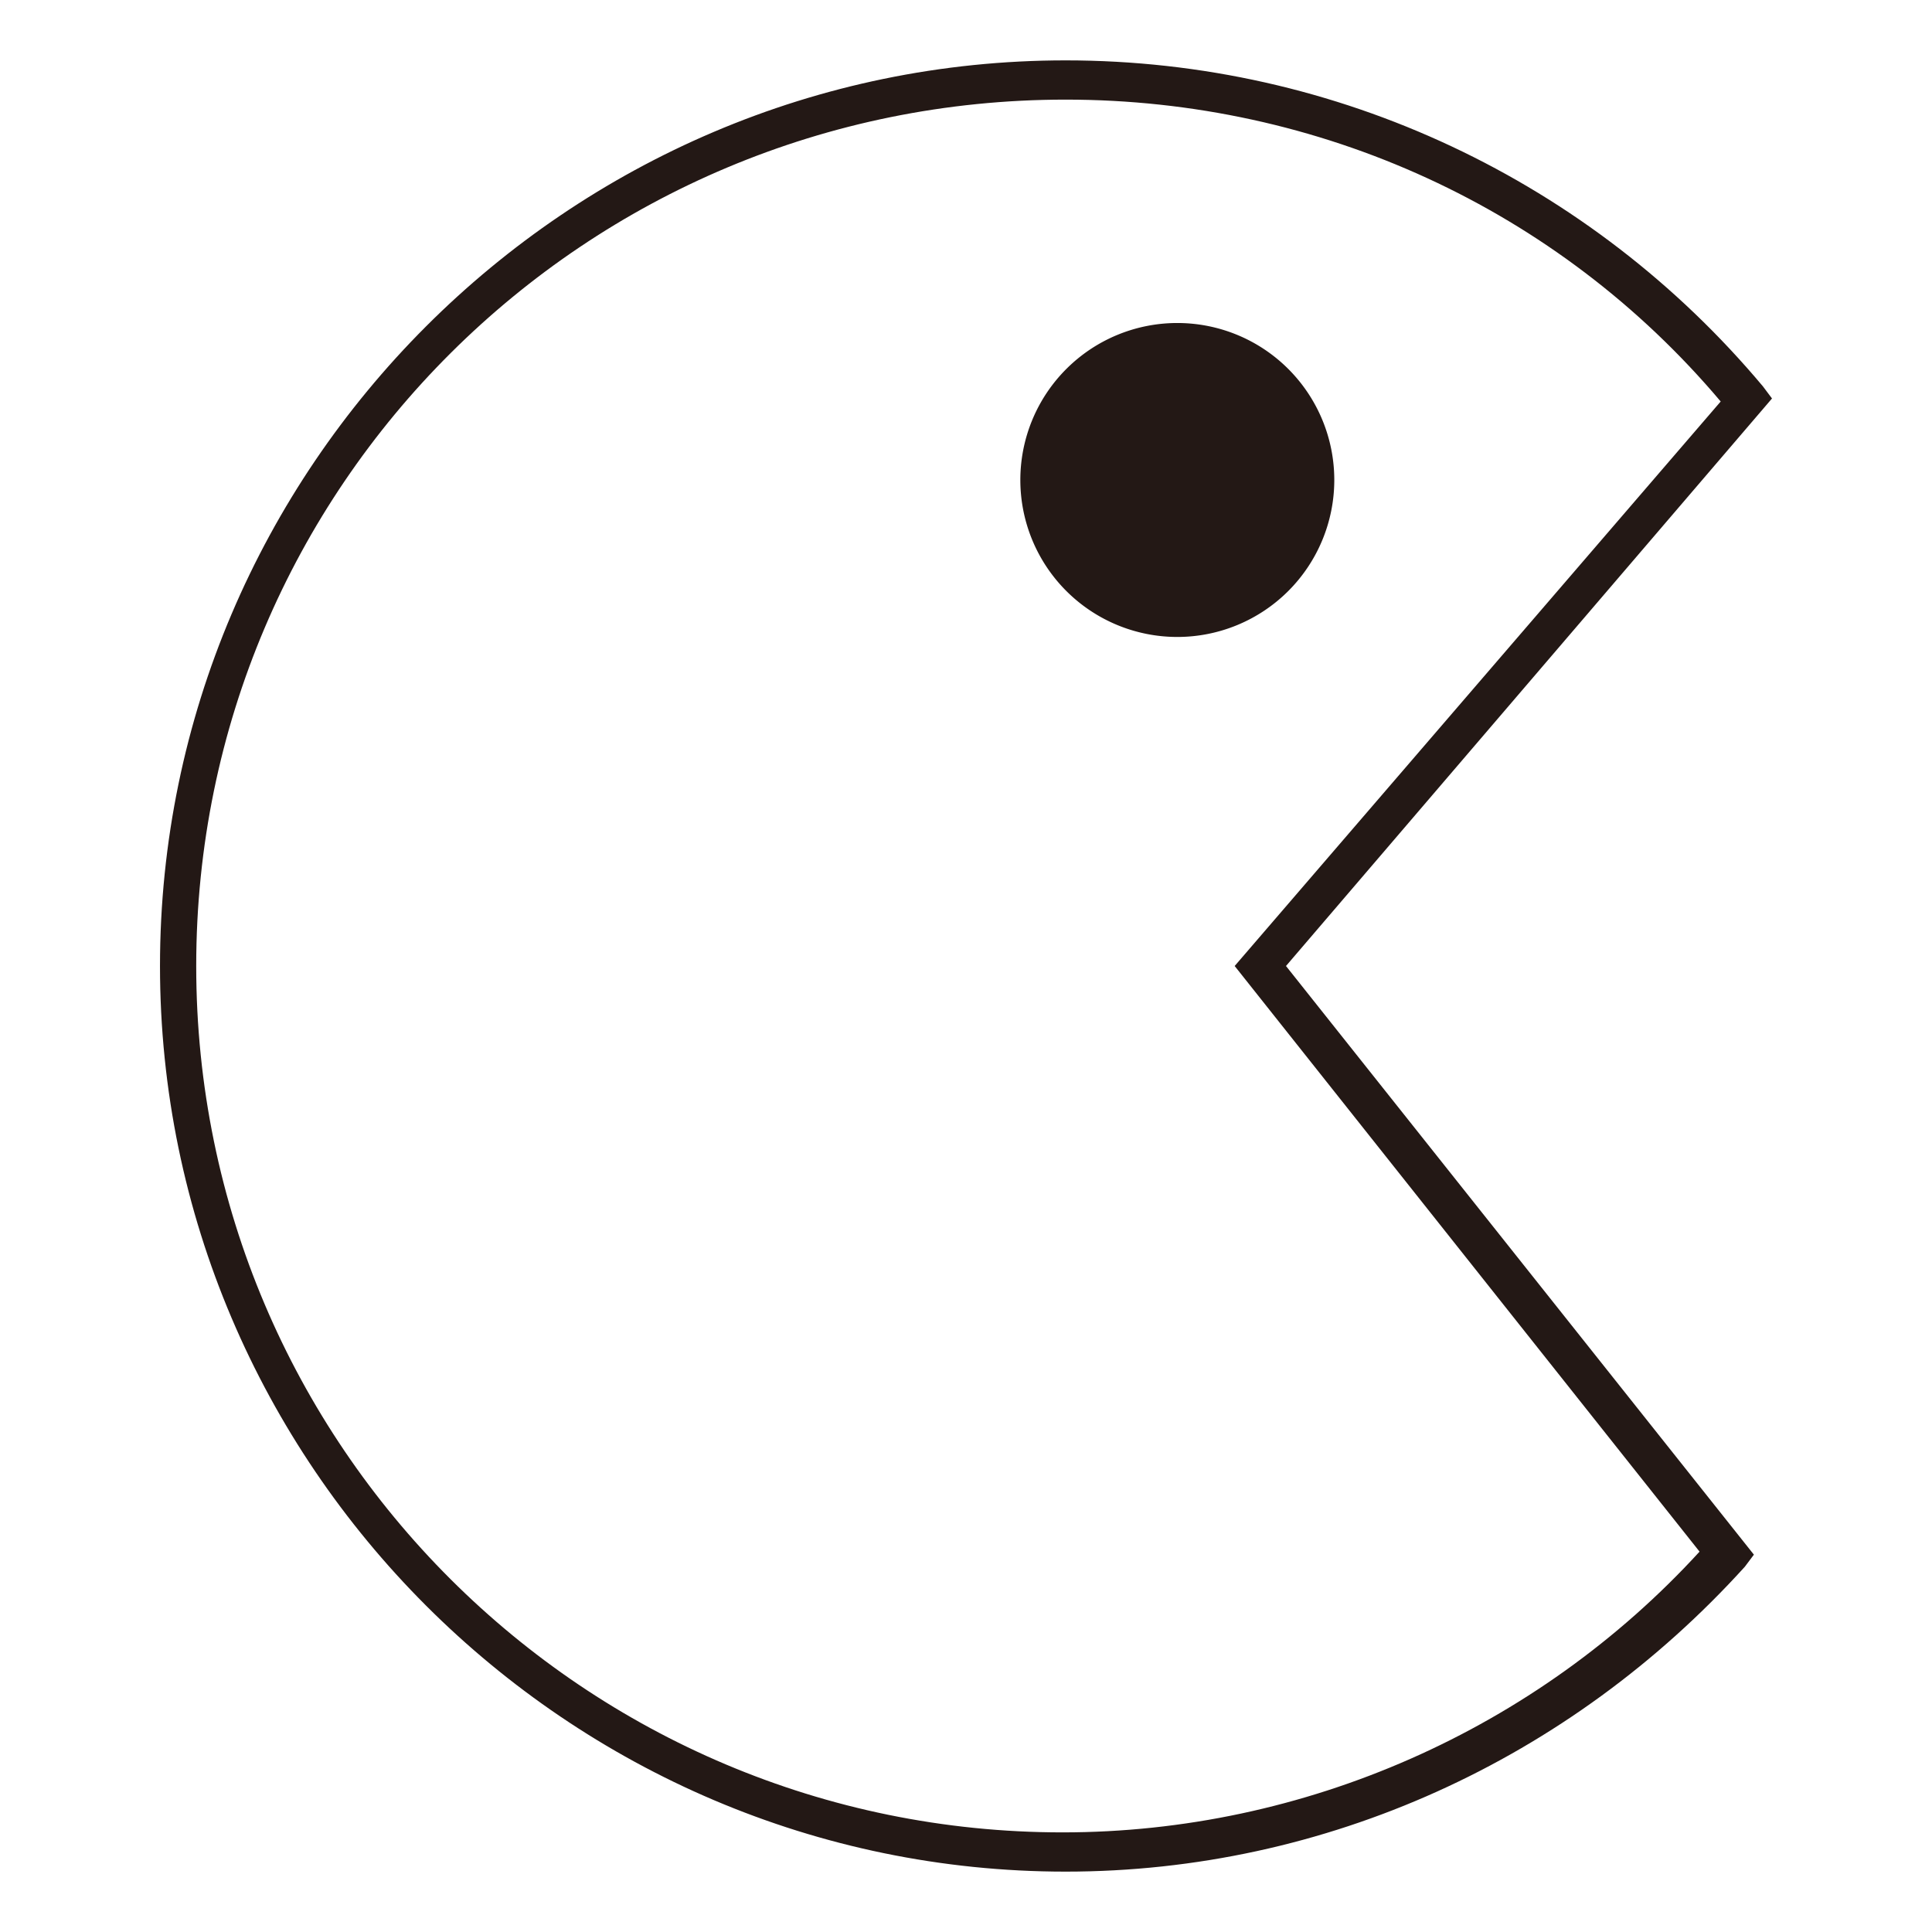 <?xml version="1.0" standalone="no"?><!DOCTYPE svg PUBLIC "-//W3C//DTD SVG 1.1//EN" "http://www.w3.org/Graphics/SVG/1.1/DTD/svg11.dtd"><svg t="1748506816880" class="icon" viewBox="0 0 1024 1024" version="1.1" xmlns="http://www.w3.org/2000/svg" p-id="12254" xmlns:xlink="http://www.w3.org/1999/xlink" width="200" height="200"><path d="M564.8 992c-264 0-480-216-480-480s216-480 480-480c144 0 278.4 64 369.6 172.8l4.8 6.4L681.6 512l248 312-4.8 6.4C832 932.8 702.4 992 564.8 992z m0-939.2C310.4 52.8 104 257.6 104 512c0 254.4 206.4 459.2 459.2 459.2 128 0 251.2-54.4 337.6-148.8L654.4 512 912 212.8c-86.4-102.4-212.8-160-347.2-160z" fill="#231815" p-id="12255"></path><path d="M624 254.4m-83.2 0a83.2 83.2 0 1 0 166.4 0 83.2 83.2 0 1 0-166.4 0Z" fill="#231815" p-id="12256"></path></svg>